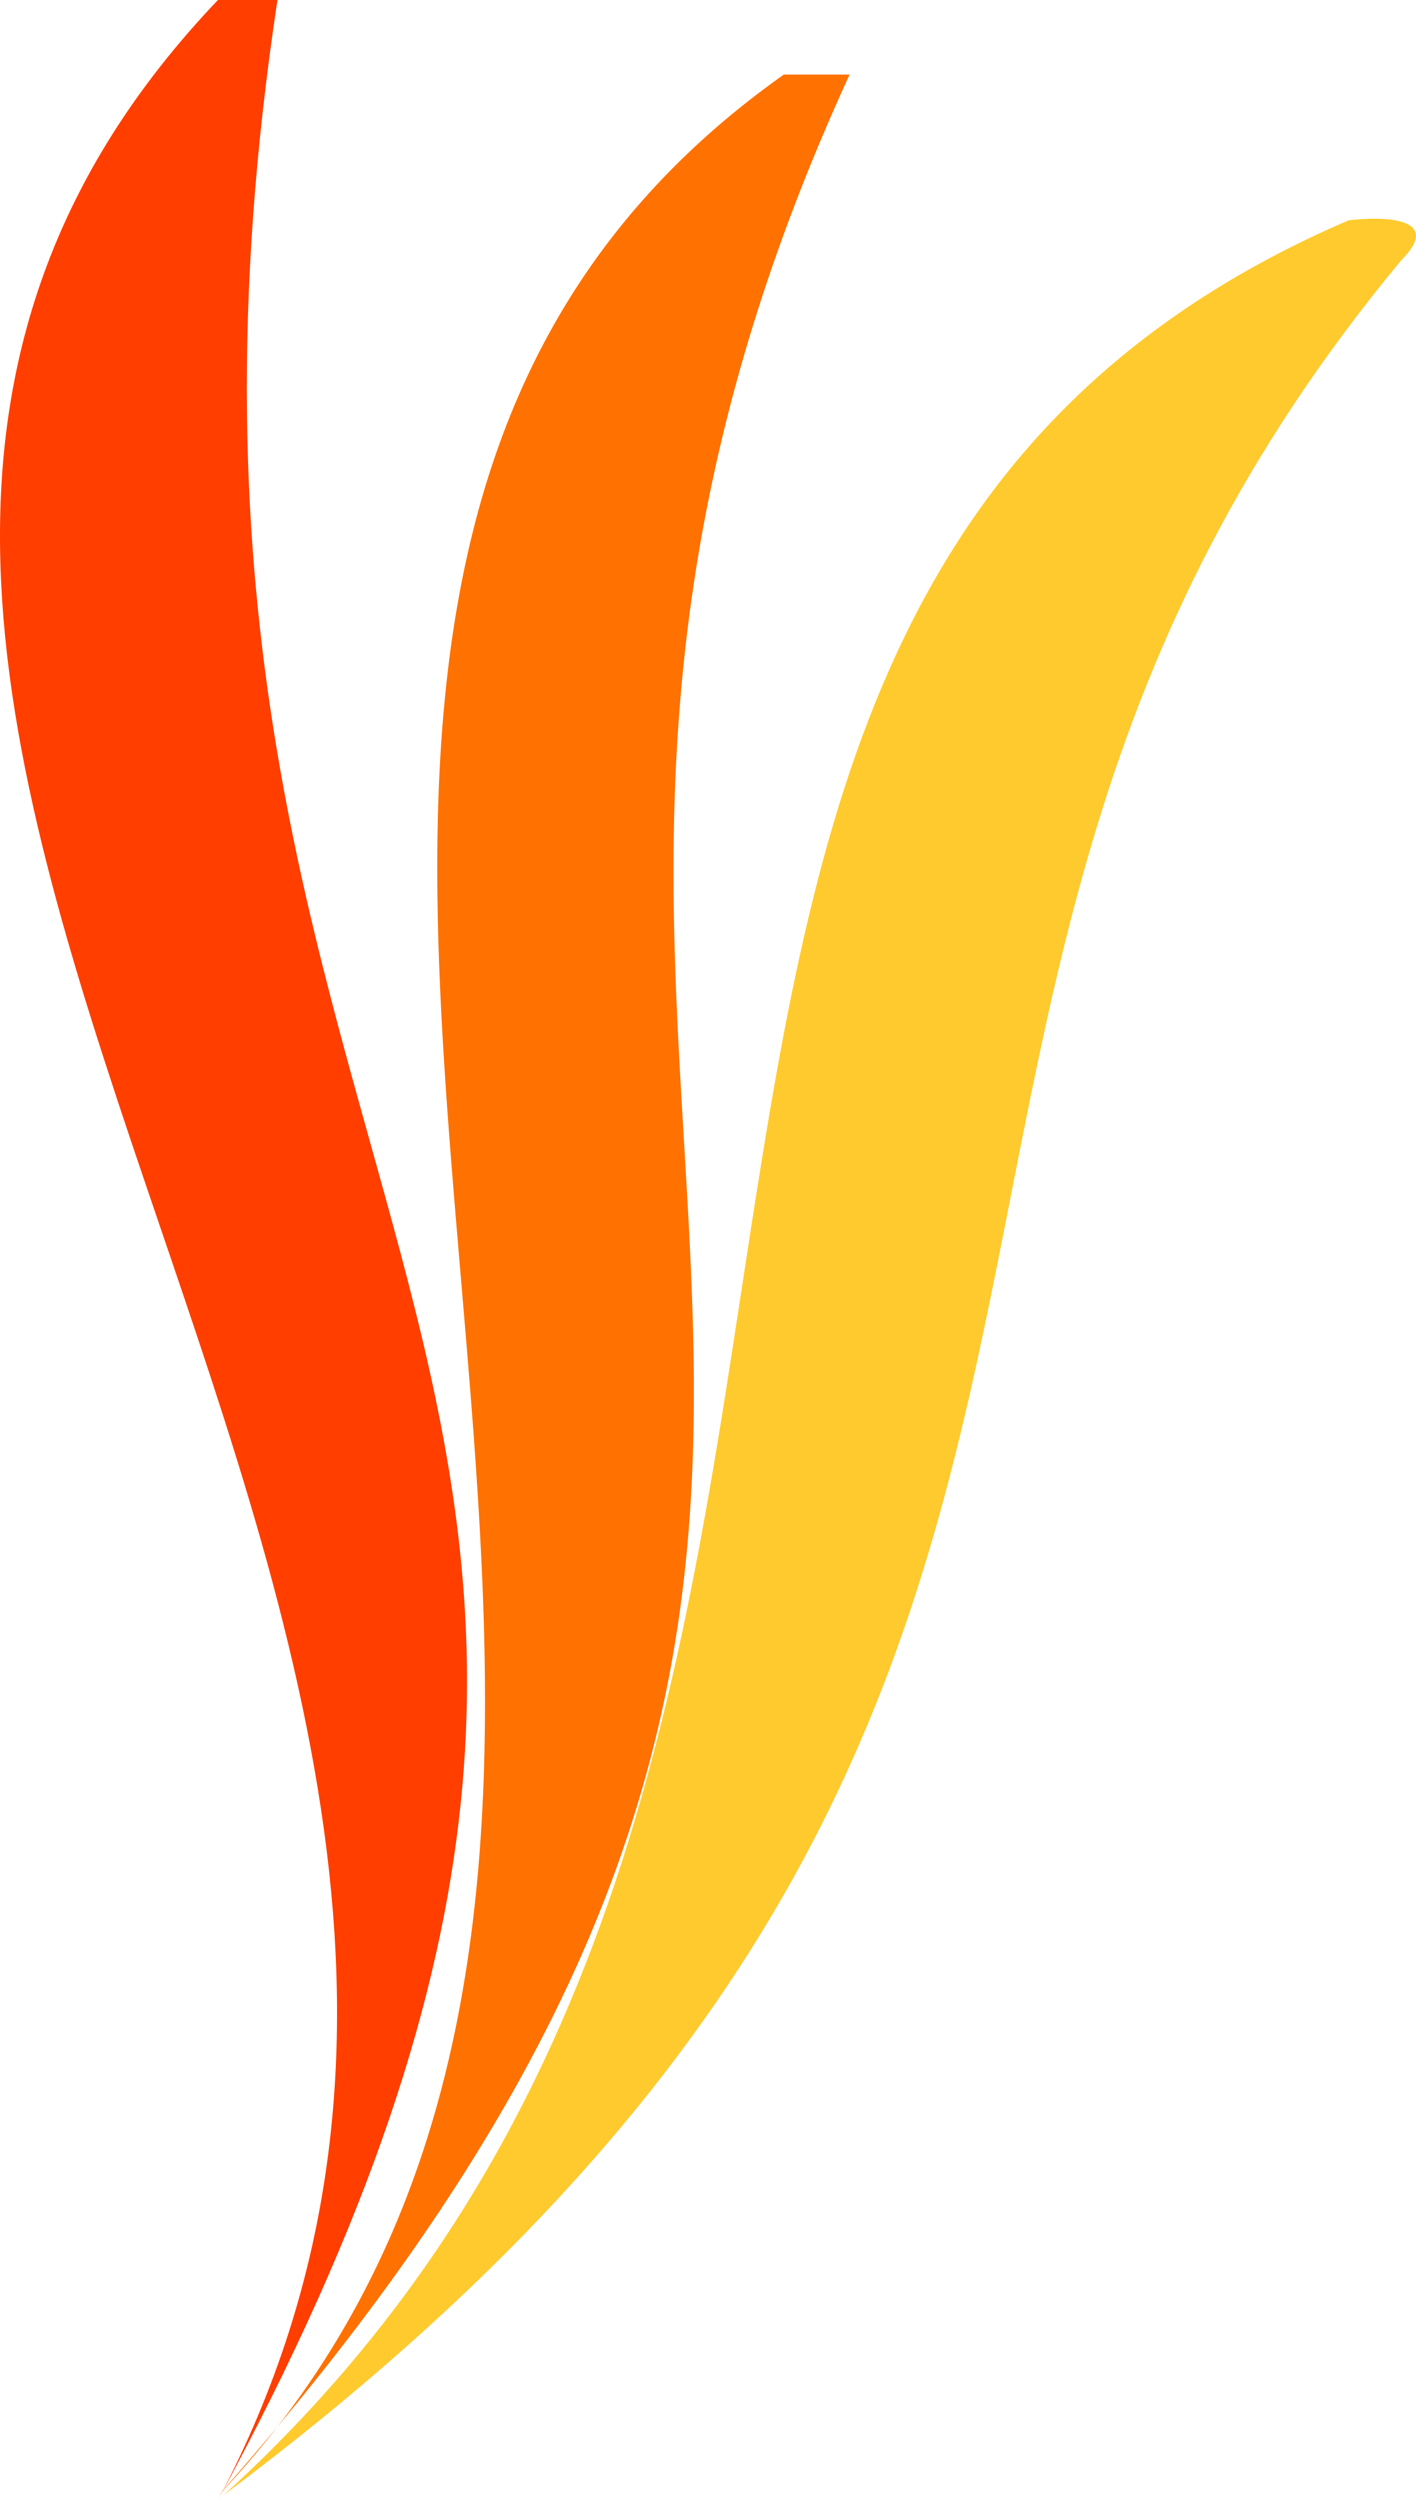 <svg xmlns="http://www.w3.org/2000/svg" width="285" height="503" fill="none"><path fill="#FF7100" d="M55.748 488.335A185.822 185.822 0 0 1 44 502a647.938 647.938 0 0 0 11.748-13.665C165.483 347.299 6.648 121.916 157.771 15H171C77.912 217.863 217.317 294.908 55.748 488.335Z"/><path fill="#FFCA2D" d="M271.414 44.331C88.951 122.847 208.817 352.992 45 502 262.091 339.687 152.879 207.975 282.068 52.314c8.524-8.515-3.551-8.87-10.654-7.983Z"/><path fill="#FF3E00" d="M43.867 0c-135.736 142.384 95.813 322.026 0 503C167.626 275.452 18.583 246.177 55.844 0H43.867Z"/></svg>